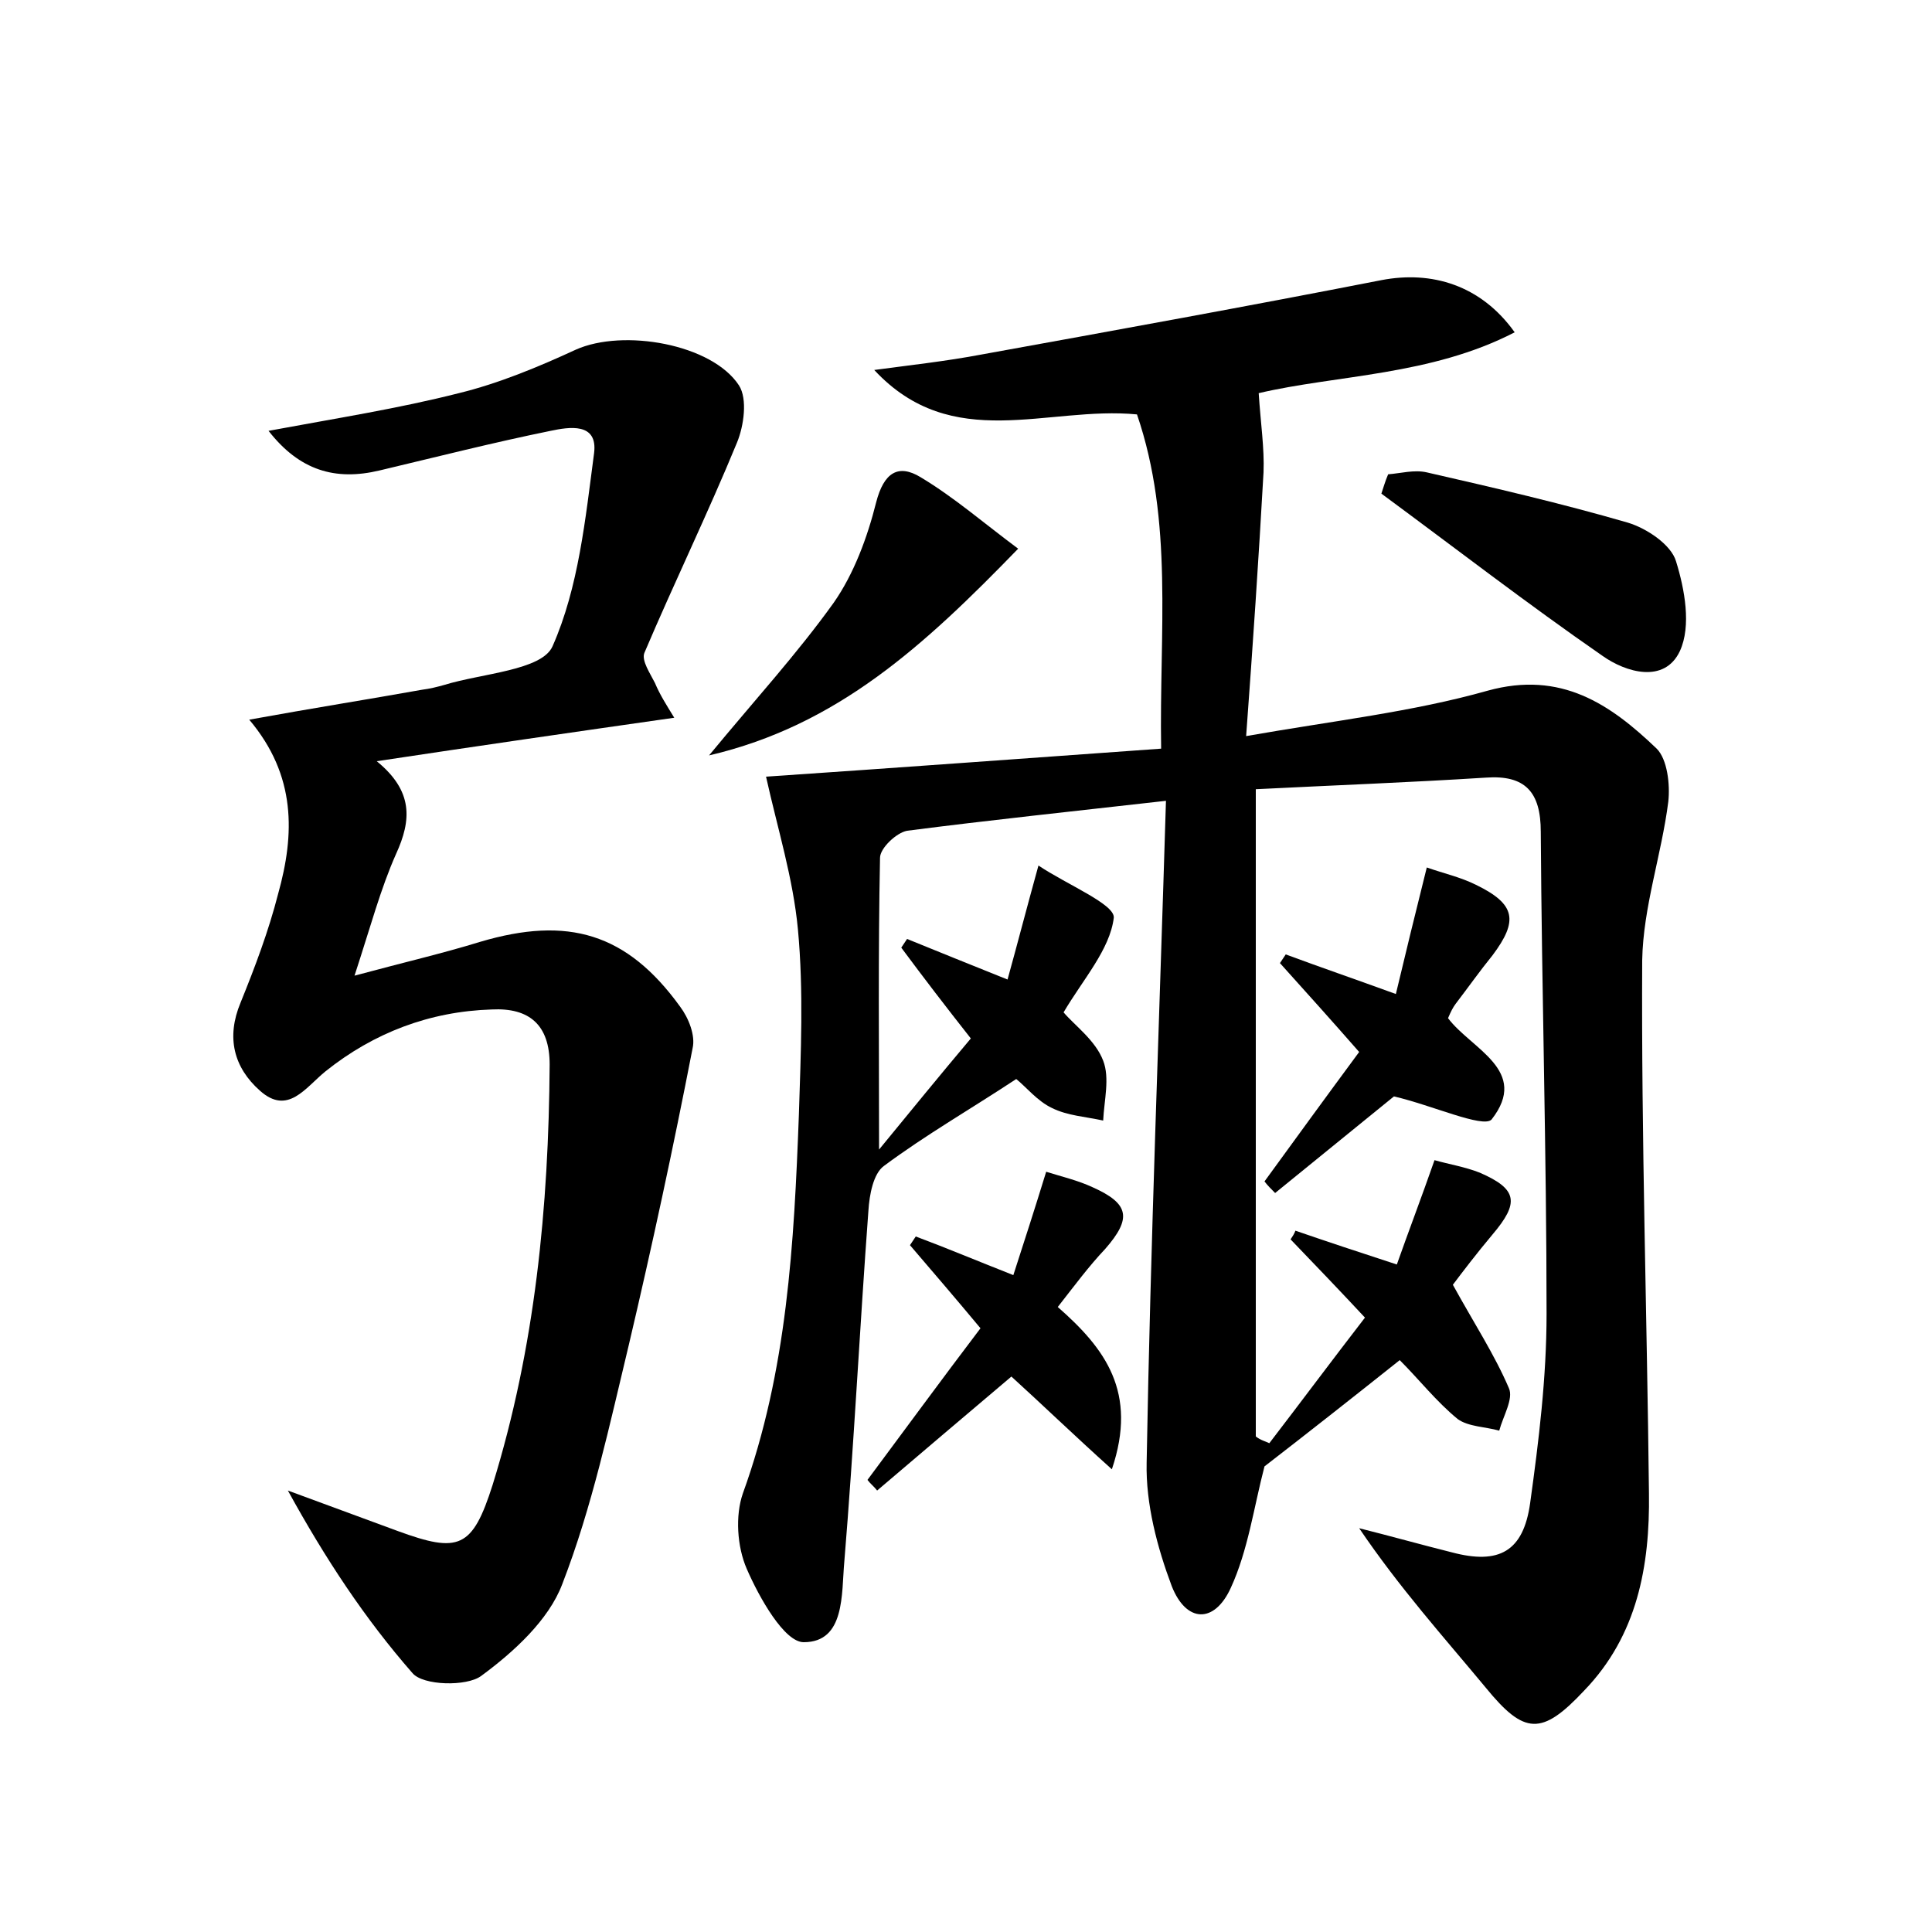 <?xml version="1.0" encoding="utf-8"?>
<!-- Generator: Adobe Illustrator 22.0.0, SVG Export Plug-In . SVG Version: 6.00 Build 0)  -->
<svg version="1.1" id="图层_1" xmlns="http://www.w3.org/2000/svg" xmlns:xlink="http://www.w3.org/1999/xlink" x="0px" y="0px"
	 viewBox="0 0 200 200" style="enable-background:new 0 0 200 200;" xml:space="preserve">
<style type="text/css">
	.st1{fill:#010000;}
	.st4{fill:#fbfafc;}
</style>
<g>
	
	<path d="M131.4,149.4c3.3-4.3,6.5-8.6,9.9-13c-2.7-2.9-5.2-5.5-7.7-8.1c0.2-0.3,0.4-0.6,0.5-0.9c3.2,1.1,6.5,2.2,10.5,3.5
		c1.2-3.4,2.5-6.8,3.9-10.8c1.4,0.4,3.2,0.7,4.7,1.3c3.9,1.7,4.1,3.1,1.3,6.4c-1.6,1.9-3.2,4-4.1,5.2c2.2,4,4.3,7.2,5.8,10.7
		c0.5,1.1-0.6,2.9-1,4.4c-1.4-0.4-3.2-0.4-4.3-1.2c-2.2-1.8-4-4.1-6-6.1c-4.9,3.9-9.6,7.6-14,11c-1.1,4.2-1.7,8.7-3.5,12.6
		c-1.7,3.7-4.6,3.6-6.1-0.2c-1.5-4-2.7-8.5-2.6-12.8c0.4-22.7,1.3-45.3,2-68.5c-9.7,1.1-18.3,2-26.8,3.1c-1.1,0.2-2.8,1.8-2.8,2.8
		c-0.2,9.9-0.1,19.7-0.1,30.2c3.2-3.9,6.3-7.7,9.5-11.5c-2.6-3.3-4.9-6.3-7.2-9.4c0.2-0.3,0.4-0.6,0.6-0.9c3.2,1.3,6.4,2.6,10.4,4.2
		c1-3.6,1.9-7.1,3.2-11.8c3,2,7.9,4,7.8,5.4c-0.4,3.3-3.2,6.4-5.2,9.8c1.2,1.4,3.3,2.9,4.1,5c0.7,1.8,0.1,4.1,0,6.2
		c-1.8-0.4-3.7-0.5-5.3-1.3c-1.5-0.7-2.7-2.2-3.7-3c-4.7,3.1-9.4,5.8-13.7,9c-1.1,0.8-1.5,3-1.6,4.6c-0.9,12.1-1.5,24.3-2.5,36.4
		c-0.3,3.3,0.1,8.3-4.2,8.3c-2,0-4.6-4.6-5.9-7.6c-1-2.3-1.2-5.5-0.4-7.8c4.6-12.7,5.3-25.9,5.8-39.2c0.2-6.4,0.5-12.8-0.1-19.2
		c-0.5-5.3-2.1-10.4-3.3-15.8c13.3-0.9,26.9-1.9,40.9-2.9c-0.2-12.1,1.3-23.5-2.5-34.6c-9.3-0.9-19.1,4.1-27.2-4.6
		c3.7-0.5,7.4-0.9,11.1-1.6c13.8-2.5,27.6-5,41.4-7.7c5.2-1,10.3,0.5,13.8,5.4c-8.7,4.5-18.4,4.4-26.5,6.3c0.2,3.1,0.6,5.7,0.5,8.2
		c-0.5,8.9-1.1,17.8-1.8,27.3c9.1-1.6,17.2-2.5,25-4.7c7.6-2.1,12.7,1.4,17.5,6c1.1,1.1,1.4,3.7,1.2,5.5c-0.7,5.5-2.6,10.9-2.7,16.4
		c-0.1,18.4,0.5,36.8,0.7,55.2c0.1,7.5-1.2,14.7-6.7,20.4c-4.4,4.7-6.2,4.6-10.2-0.3c-4.4-5.3-8.9-10.3-13.1-16.5
		c3.2,0.8,6.4,1.7,9.6,2.5c4.9,1.3,7.4-0.1,8.1-5.1c0.9-6.5,1.7-13,1.7-19.6c0-16.6-0.5-33.3-0.6-49.9c0-4.1-1.6-5.9-5.7-5.6
		c-7.9,0.5-15.9,0.8-23.8,1.2c0,22.7,0,44.9,0,67C130.5,149.1,131,149.2,131.4,149.4z"/>
	<path d="M27.8,44.6c7-1.3,13.4-2.3,19.7-3.9c4.1-1,8.2-2.7,12.1-4.5c4.9-2.2,14.1-0.6,16.9,3.7c0.9,1.4,0.5,4.2-0.2,5.9
		c-3,7.3-6.5,14.5-9.6,21.8c-0.3,0.8,0.6,2.1,1.1,3.1c0.5,1.2,1.2,2.3,2,3.6c-10.5,1.5-20.2,2.9-30.8,4.5c3.8,3.1,3.6,6.1,2,9.6
		c-1.6,3.6-2.6,7.4-4.3,12.6c5.2-1.4,9.1-2.3,13-3.5c9.1-2.7,15.2-0.9,20.7,6.7c0.9,1.2,1.6,3,1.3,4.3c-2,10.3-4.2,20.5-6.6,30.7
		c-2,8.3-3.8,16.8-6.9,24.8c-1.4,3.7-5,7-8.4,9.5c-1.5,1.1-6,1-7.1-0.3c-4.9-5.6-9-11.8-12.9-18.9c3.8,1.4,7.6,2.8,11.4,4.2
		c6.3,2.3,7.7,1.8,9.8-4.8c4.4-14.2,5.8-28.8,5.9-43.5c0-4.1-2.1-5.9-6-5.7c-6.4,0.2-12.2,2.4-17.2,6.4c-2.1,1.7-3.9,4.6-6.8,2
		c-2.7-2.4-3.5-5.5-2-9.1c1.5-3.7,2.9-7.4,3.9-11.3c1.7-6.1,1.9-12.2-3-18c6.6-1.2,12.3-2.1,17.9-3.1c0.8-0.1,1.6-0.3,2.3-0.5
		c3.9-1.2,10.1-1.5,11.2-4c2.7-6.1,3.4-13.2,4.3-20c0.4-3.2-2.6-2.7-4.5-2.3c-5.9,1.2-11.8,2.7-17.7,4.1
		C34.7,49.8,31,48.7,27.8,44.6z"/>
	<path d="M109.5,135.3c4.9,4.3,8.3,8.8,5.6,16.8c-4-3.6-7.1-6.6-10.4-9.6c-4.5,3.8-9.2,7.8-13.9,11.8c-0.3-0.4-0.7-0.7-1-1.1
		c3.8-5.1,7.6-10.3,11.7-15.7c-2.5-3-4.9-5.8-7.3-8.6c0.2-0.3,0.4-0.6,0.6-0.9c3.2,1.2,6.3,2.5,10.1,4c1.1-3.4,2.2-6.8,3.4-10.7
		c1.6,0.5,3.3,0.9,4.8,1.6c3.8,1.7,4.1,3.2,1.3,6.4C112.7,131.1,111.3,133,109.5,135.3z"/>
	<path d="M144.3,113.5c-3.7,3-8,6.5-12.3,10c-0.4-0.4-0.8-0.8-1.1-1.2c3.2-4.4,6.4-8.8,9.8-13.4c-2.8-3.2-5.5-6.2-8.2-9.2
		c0.2-0.3,0.4-0.6,0.6-0.9c3.5,1.3,7,2.5,11.4,4.1c1-4.2,2-8.3,3.2-13.1c1.7,0.6,3.5,1,5.1,1.8c4.1,2,4.4,3.7,1.7,7.3
		c-1.3,1.6-2.5,3.3-3.8,5c-0.3,0.4-0.5,0.8-0.8,1.5c2.4,3.2,8.5,5.4,4.5,10.5C153.5,116.8,148.2,114.4,144.3,113.5z"/>
	<path d="M143.7,49.1c1.3-0.1,2.7-0.5,4-0.2c7,1.6,13.9,3.2,20.8,5.2c2,0.6,4.5,2.3,5,4c0.9,2.9,1.6,6.7,0.4,9.3
		c-1.6,3.4-5.6,2.2-8,0.5c-7.8-5.4-15.3-11.2-22.9-16.8C143.2,50.5,143.4,49.8,143.7,49.1z"/>
	<path d="M73.4,78.2c4.7-5.7,9.1-10.5,12.9-15.8c2.1-3,3.5-6.8,4.4-10.4c0.8-3.1,2.3-4,4.6-2.6c3.5,2.1,6.6,4.8,10.1,7.4
		C95.7,66.8,86.7,75.1,73.4,78.2z"/>
</g>
</svg>
